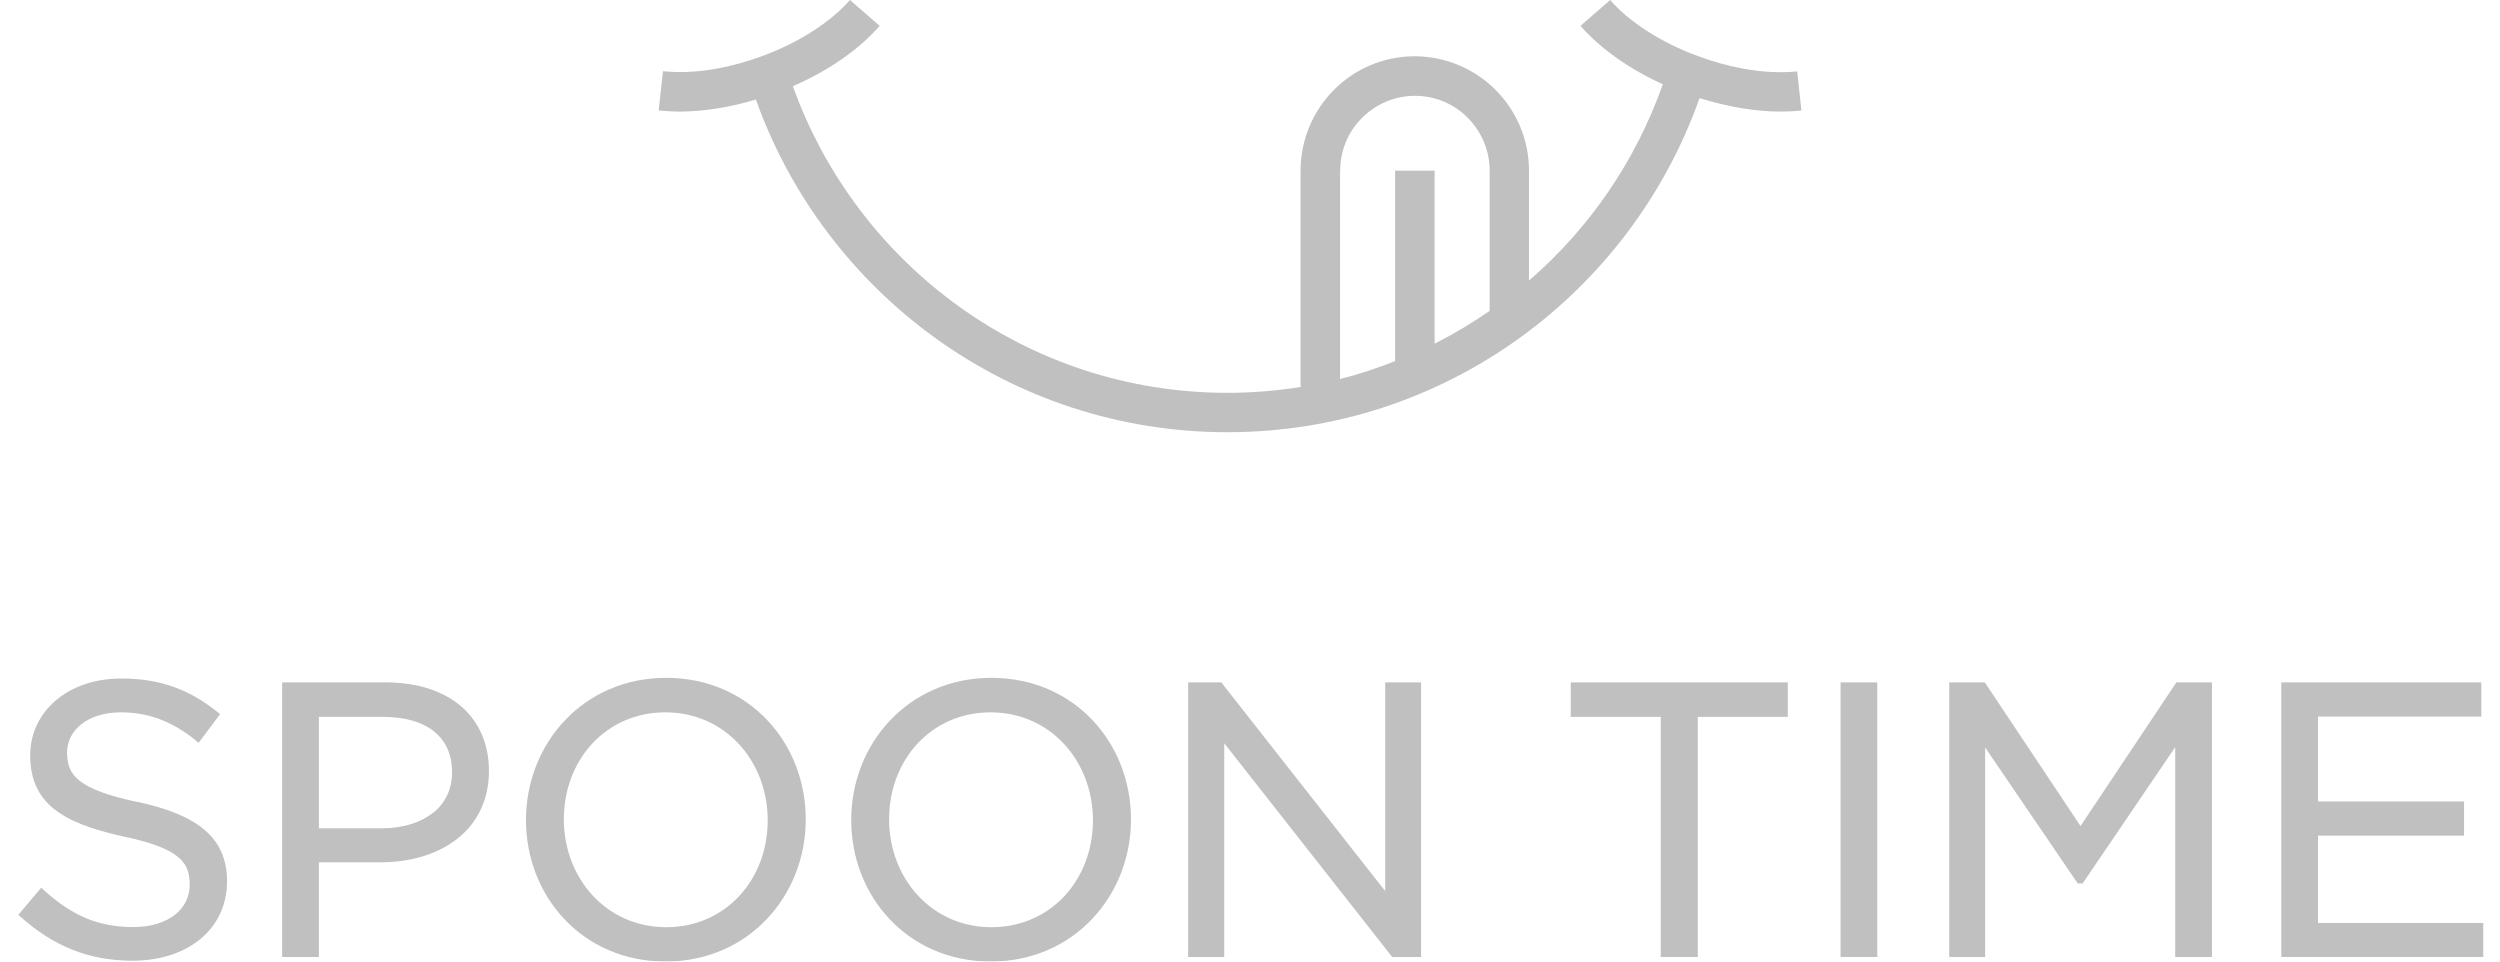 <svg width="104" height="40" viewBox="0 0 104 40" fill="none" xmlns="http://www.w3.org/2000/svg">
<g opacity="0.3">
<path d="M74.939 4.602L74.763 2.971C74.547 2.991 74.317 3.005 74.074 3.005C73.08 3.005 71.891 2.795 70.674 2.348C69.046 1.759 67.721 0.859 66.984 0L65.748 1.076C66.566 2.01 67.748 2.856 69.174 3.505C68.046 6.699 66.113 9.508 63.605 11.673V7.099C63.605 4.473 61.477 2.348 58.855 2.341C56.232 2.341 54.11 4.466 54.104 7.099V16.099C53.11 16.255 52.096 16.342 51.062 16.342C42.723 16.342 35.647 11.017 32.984 3.587C34.492 2.93 35.742 2.05 36.593 1.076L35.357 0C34.613 0.859 33.295 1.759 31.667 2.348C30.45 2.795 29.261 3.005 28.267 2.998C28.024 2.998 27.794 2.984 27.578 2.964L27.402 4.595C27.679 4.622 27.97 4.642 28.267 4.642C29.254 4.642 30.335 4.473 31.444 4.141C34.329 12.208 42.013 17.98 51.062 17.98C60.132 17.98 67.836 12.174 70.701 4.081C71.877 4.446 73.026 4.642 74.067 4.642C74.364 4.642 74.648 4.629 74.932 4.595L74.939 4.602ZM55.753 7.099C55.753 6.239 56.097 5.461 56.665 4.899C57.233 4.338 58.003 3.986 58.861 3.986C59.72 3.986 60.497 4.331 61.058 4.899C61.619 5.468 61.97 6.239 61.97 7.099V12.932C61.24 13.439 60.477 13.893 59.679 14.299V7.099H58.037V15.023C57.293 15.314 56.536 15.571 55.746 15.767V7.099H55.753Z" fill="#2A2A2A"/>
<path d="M5.709 33.362L5.682 33.497L5.709 33.362C4.493 33.105 3.749 32.82 3.33 32.496C2.918 32.171 2.796 31.819 2.79 31.311C2.79 30.844 2.999 30.432 3.384 30.127C3.77 29.823 4.33 29.633 5.027 29.633C6.142 29.633 7.142 29.985 8.156 30.811L8.264 30.899L9.156 29.708L9.054 29.626C7.906 28.706 6.703 28.226 5.054 28.226C3.966 28.226 3.019 28.55 2.344 29.119C1.668 29.68 1.256 30.492 1.256 31.42C1.256 32.374 1.566 33.098 2.215 33.626C2.857 34.154 3.81 34.505 5.101 34.79C6.263 35.033 6.973 35.304 7.372 35.622C7.77 35.94 7.885 36.285 7.892 36.793C7.892 37.321 7.669 37.754 7.263 38.065C6.858 38.376 6.27 38.566 5.547 38.566C4.033 38.566 2.965 38.058 1.816 37.023L1.715 36.928L0.762 38.058L0.864 38.146C2.215 39.357 3.709 39.966 5.506 39.966C6.635 39.966 7.622 39.648 8.325 39.073C9.027 38.498 9.446 37.659 9.446 36.657C9.446 35.771 9.142 35.06 8.514 34.526C7.885 33.991 6.959 33.626 5.709 33.355V33.362Z" fill="#2A2A2A"/>
<path d="M19.158 29.362C18.401 28.726 17.326 28.388 16.042 28.388H11.737V39.81H13.265V35.872H15.833C17.042 35.872 18.164 35.554 18.989 34.918C19.82 34.282 20.34 33.321 20.34 32.069C20.34 30.925 19.908 29.991 19.151 29.355L19.158 29.362ZM18.016 33.808C17.515 34.214 16.779 34.458 15.88 34.458H13.265V29.822H15.948C16.826 29.822 17.543 30.025 18.036 30.411C18.522 30.797 18.806 31.352 18.806 32.13C18.806 32.834 18.522 33.409 18.022 33.815L18.016 33.808Z" fill="#2A2A2A"/>
<path d="M27.714 28.198C25.983 28.198 24.517 28.889 23.497 29.971C22.469 31.054 21.881 32.536 21.881 34.113C21.881 35.689 22.462 37.165 23.483 38.24C24.497 39.316 25.956 40 27.687 40C29.417 40 30.883 39.31 31.904 38.227C32.931 37.144 33.519 35.662 33.519 34.086C33.519 32.509 32.938 31.034 31.917 29.958C30.903 28.882 29.444 28.198 27.714 28.198ZM27.714 38.572C25.247 38.572 23.463 36.569 23.456 34.086C23.456 31.602 25.213 29.633 27.68 29.633C30.146 29.633 31.931 31.636 31.937 34.119C31.937 36.603 30.18 38.572 27.714 38.572Z" fill="#2A2A2A"/>
<path d="M41.243 28.198C39.513 28.198 38.047 28.889 37.026 29.971C35.999 31.054 35.411 32.536 35.411 34.113C35.411 35.689 35.992 37.165 37.013 38.24C38.026 39.316 39.486 40 41.216 40C42.946 40 44.413 39.31 45.433 38.227C46.461 37.144 47.049 35.662 47.049 34.086C47.049 32.509 46.467 31.034 45.447 29.958C44.433 28.882 42.973 28.198 41.243 28.198ZM41.243 38.572C38.777 38.572 36.992 36.569 36.986 34.086C36.986 31.602 38.743 29.633 41.21 29.633C43.676 29.633 45.46 31.636 45.467 34.119C45.467 36.603 43.71 38.572 41.243 38.572Z" fill="#2A2A2A"/>
<path d="M57.625 28.523V37.07L50.806 28.388H49.427V39.81H50.928V30.919L57.915 39.81H59.118V28.388H57.625V28.523Z" fill="#2A2A2A"/>
<path d="M65.343 29.822H69.087V39.81H70.628V39.675V29.822H74.372V28.388H65.343V29.822Z" fill="#2A2A2A"/>
<path d="M76.568 28.388V39.81H78.095V28.388H77.96H76.568Z" fill="#2A2A2A"/>
<path d="M86.549 34.363L82.569 28.388H81.089V39.81H82.582V31.095L86.434 36.752H86.57H86.637L86.678 36.691L90.489 31.081V39.81H92.017V28.388H90.537L86.549 34.363Z" fill="#2A2A2A"/>
<path d="M96.43 38.396V34.762H102.505V33.341H96.43V29.809H103.222V29.673V28.388H94.902V39.81H103.303V38.396H96.43Z" fill="#2A2A2A"/>
</g>
</svg>
